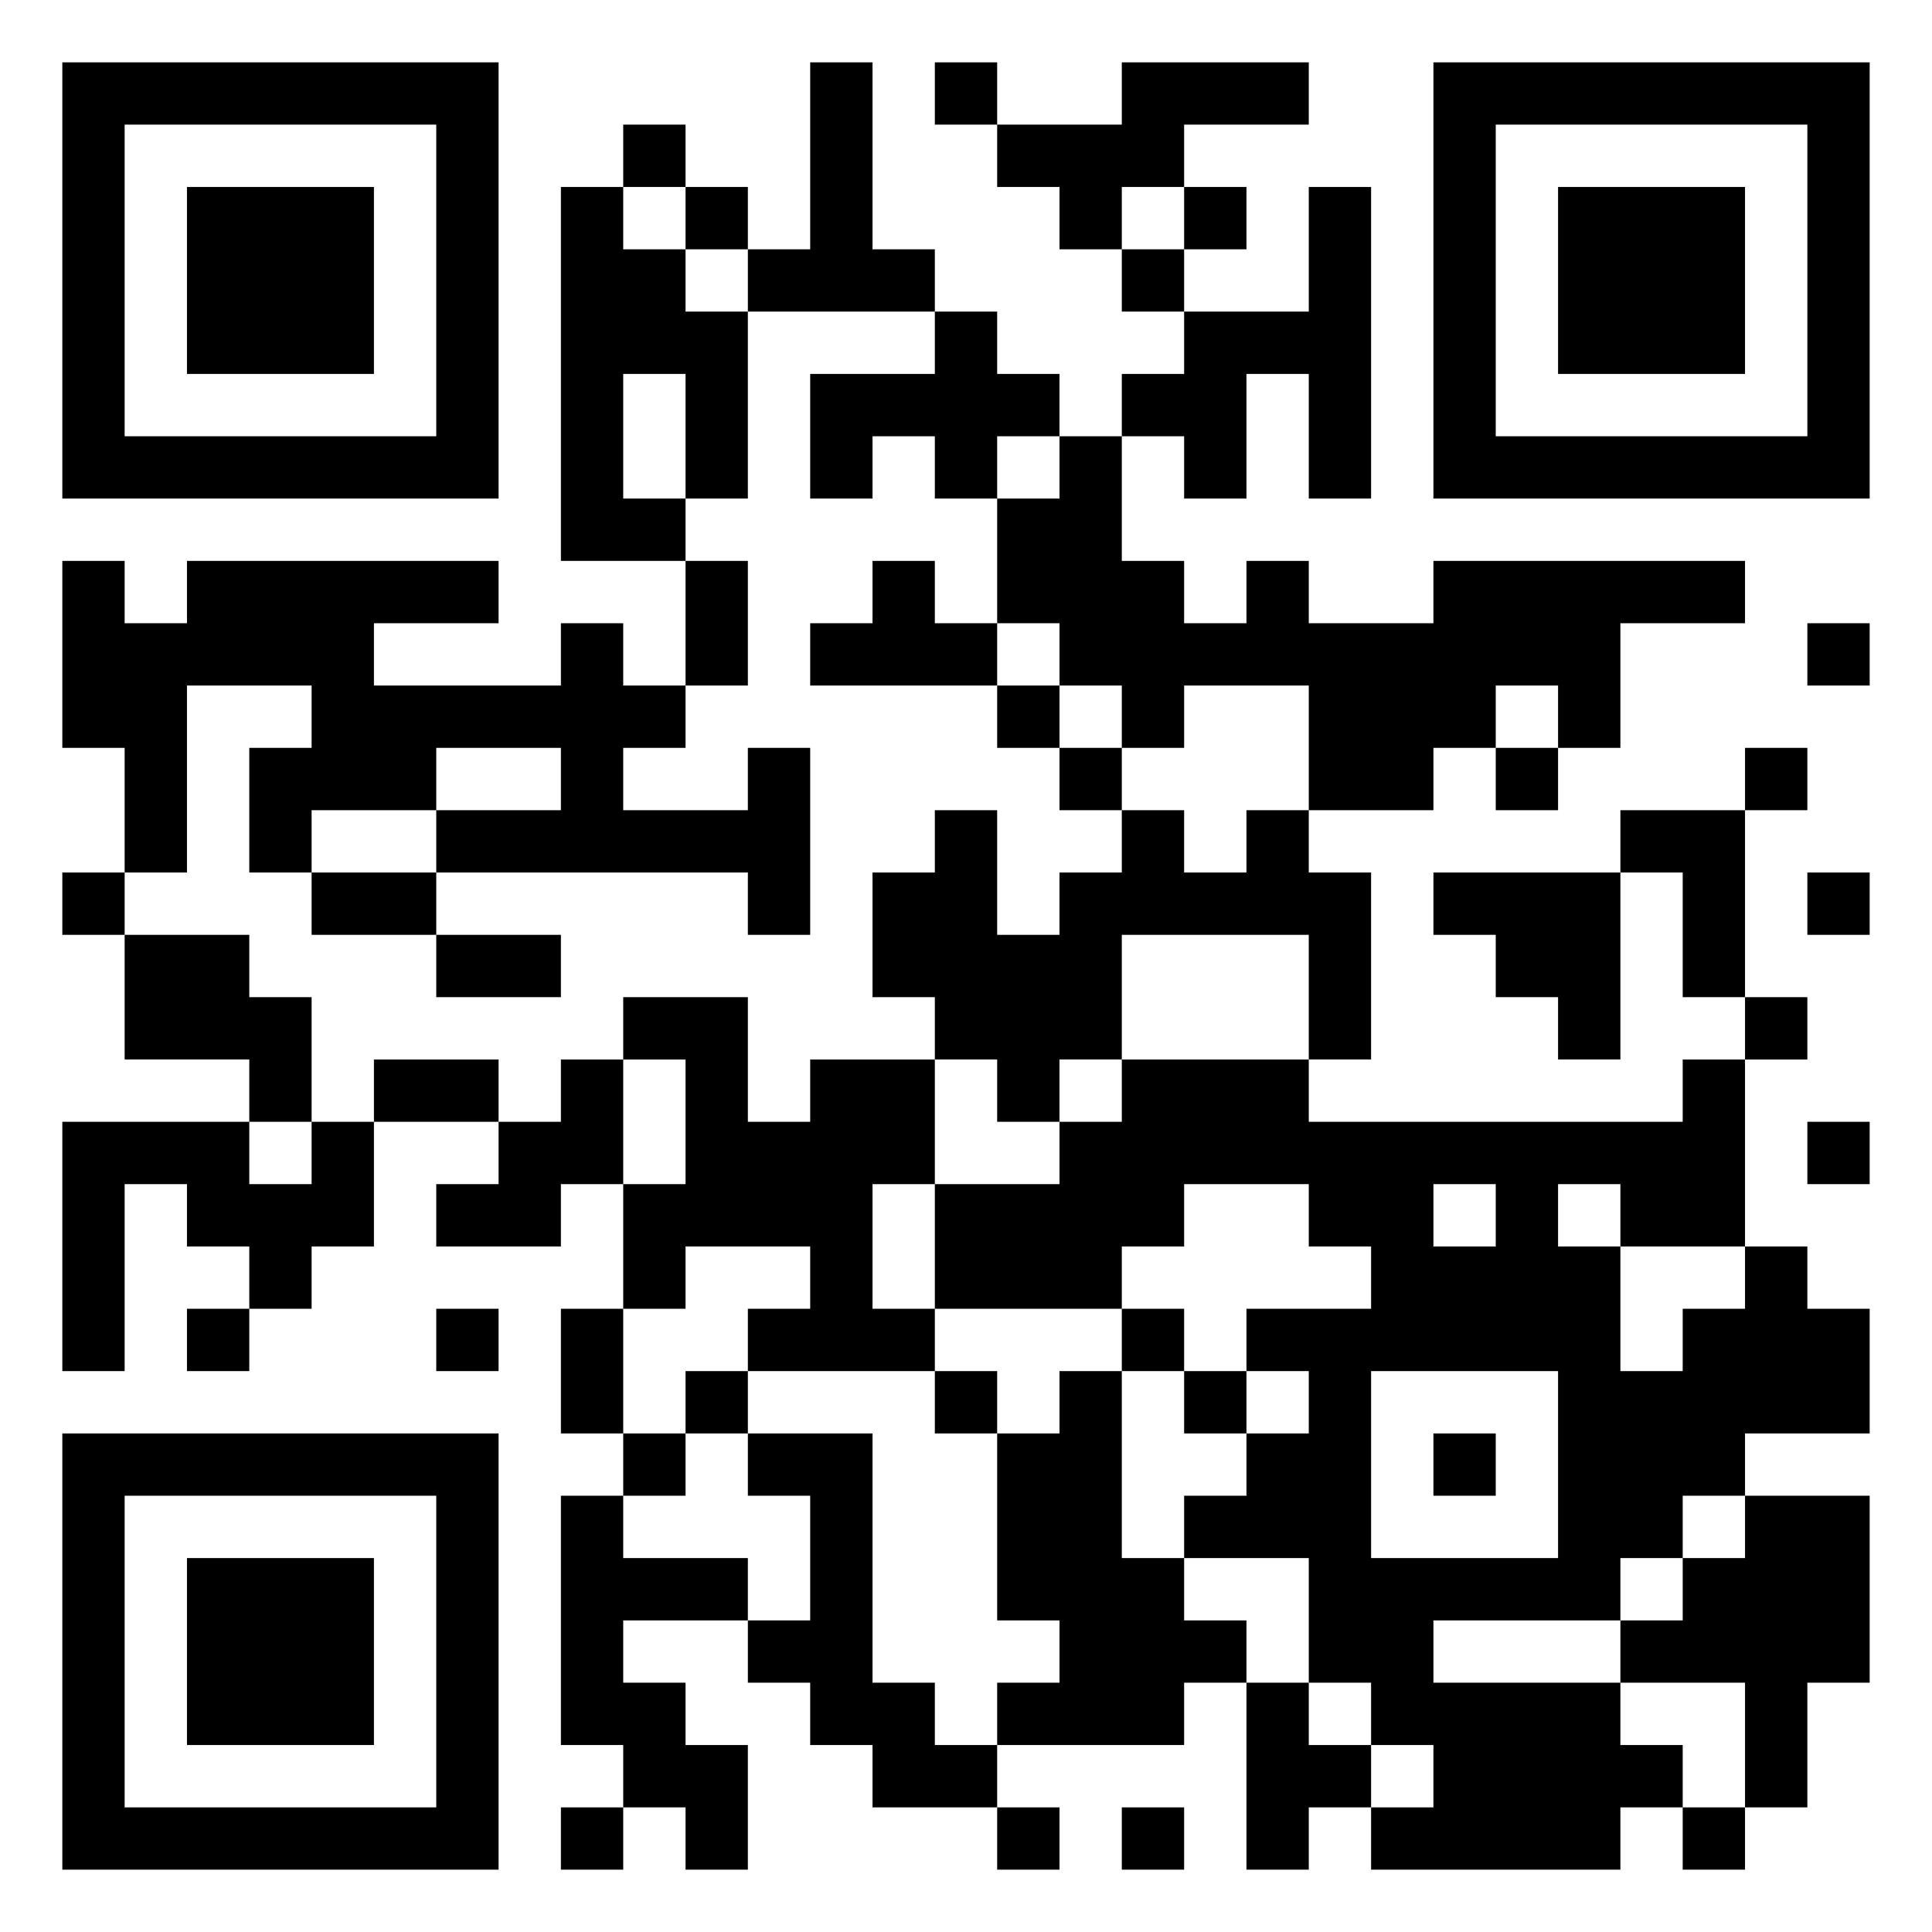 <svg xmlns="http://www.w3.org/2000/svg" viewBox="0 0 31 31"><path d="M1 1h7v7h-7zM13 1h1v3h1v1h-3v-1h1zM15 1h1v1h-1zM18 1h3v1h-2v1h-1v1h-1v-1h-1v-1h2zM23 1h7v7h-7zM2 2v5h5v-5zM10 2h1v1h-1zM24 2v5h5v-5zM3 3h3v3h-3zM9 3h1v1h1v1h1v3h-1v-2h-1v2h1v1h-2zM11 3h1v1h-1zM19 3h1v1h-1zM21 3h1v5h-1v-2h-1v2h-1v-1h-1v-1h1v-1h2zM25 3h3v3h-3zM18 4h1v1h-1zM15 5h1v1h1v1h-1v1h-1v-1h-1v1h-1v-2h2zM17 7h1v2h1v1h1v-1h1v1h2v-1h5v1h-2v2h-1v-1h-1v1h-1v1h-2v-2h-2v1h-1v-1h-1v-1h-1v-2h1zM1 9h1v1h1v-1h5v1h-2v1h3v-1h1v1h1v1h-1v1h2v-1h1v3h-1v-1h-5v-1h2v-1h-2v1h-2v1h-1v-2h1v-1h-2v3h-1v-2h-1zM11 9h1v2h-1zM14 9h1v1h1v1h-3v-1h1zM29 10h1v1h-1zM16 11h1v1h-1zM17 12h1v1h-1zM24 12h1v1h-1zM28 12h1v1h-1zM15 13h1v2h1v-1h1v-1h1v1h1v-1h1v1h1v3h-1v-2h-3v2h-1v1h-1v-1h-1v-1h-1v-2h1zM26 13h2v3h-1v-2h-1zM1 14h1v1h-1zM5 14h2v1h-2zM23 14h3v3h-1v-1h-1v-1h-1zM29 14h1v1h-1zM2 15h2v1h1v2h-1v-1h-2zM7 15h2v1h-2zM10 16h2v2h1v-1h2v2h-1v2h1v1h-3v-1h1v-1h-2v1h-1v-2h1v-2h-1zM28 16h1v1h-1zM6 17h2v1h-2zM9 17h1v2h-1v1h-2v-1h1v-1h1zM18 17h3v1h6v-1h1v3h-2v-1h-1v1h1v2h1v-1h1v-1h1v1h1v2h-2v1h-1v1h-1v1h-3v1h3v1h1v1h-1v1h-4v-1h1v-1h-1v-1h-1v-2h-2v-1h1v-1h1v-1h-1v-1h2v-1h-1v-1h-2v1h-1v1h-3v-2h2v-1h1zM1 18h3v1h1v-1h1v2h-1v1h-1v-1h-1v-1h-1v3h-1zM29 18h1v1h-1zM23 19v1h1v-1zM3 21h1v1h-1zM7 21h1v1h-1zM9 21h1v2h-1zM18 21h1v1h-1zM11 22h1v1h-1zM15 22h1v1h-1zM17 22h1v3h1v1h1v1h-1v1h-3v-1h1v-1h-1v-3h1zM19 22h1v1h-1zM22 22v3h3v-3zM1 23h7v7h-7zM10 23h1v1h-1zM12 23h2v4h1v1h1v1h-2v-1h-1v-1h-1v-1h1v-2h-1zM23 23h1v1h-1zM2 24v5h5v-5zM9 24h1v1h2v1h-2v1h1v1h1v2h-1v-1h-1v-1h-1zM28 24h2v3h-1v2h-1v-2h-2v-1h1v-1h1zM3 25h3v3h-3zM20 27h1v1h1v1h-1v1h-1zM9 29h1v1h-1zM16 29h1v1h-1zM18 29h1v1h-1zM27 29h1v1h-1z"/></svg>
